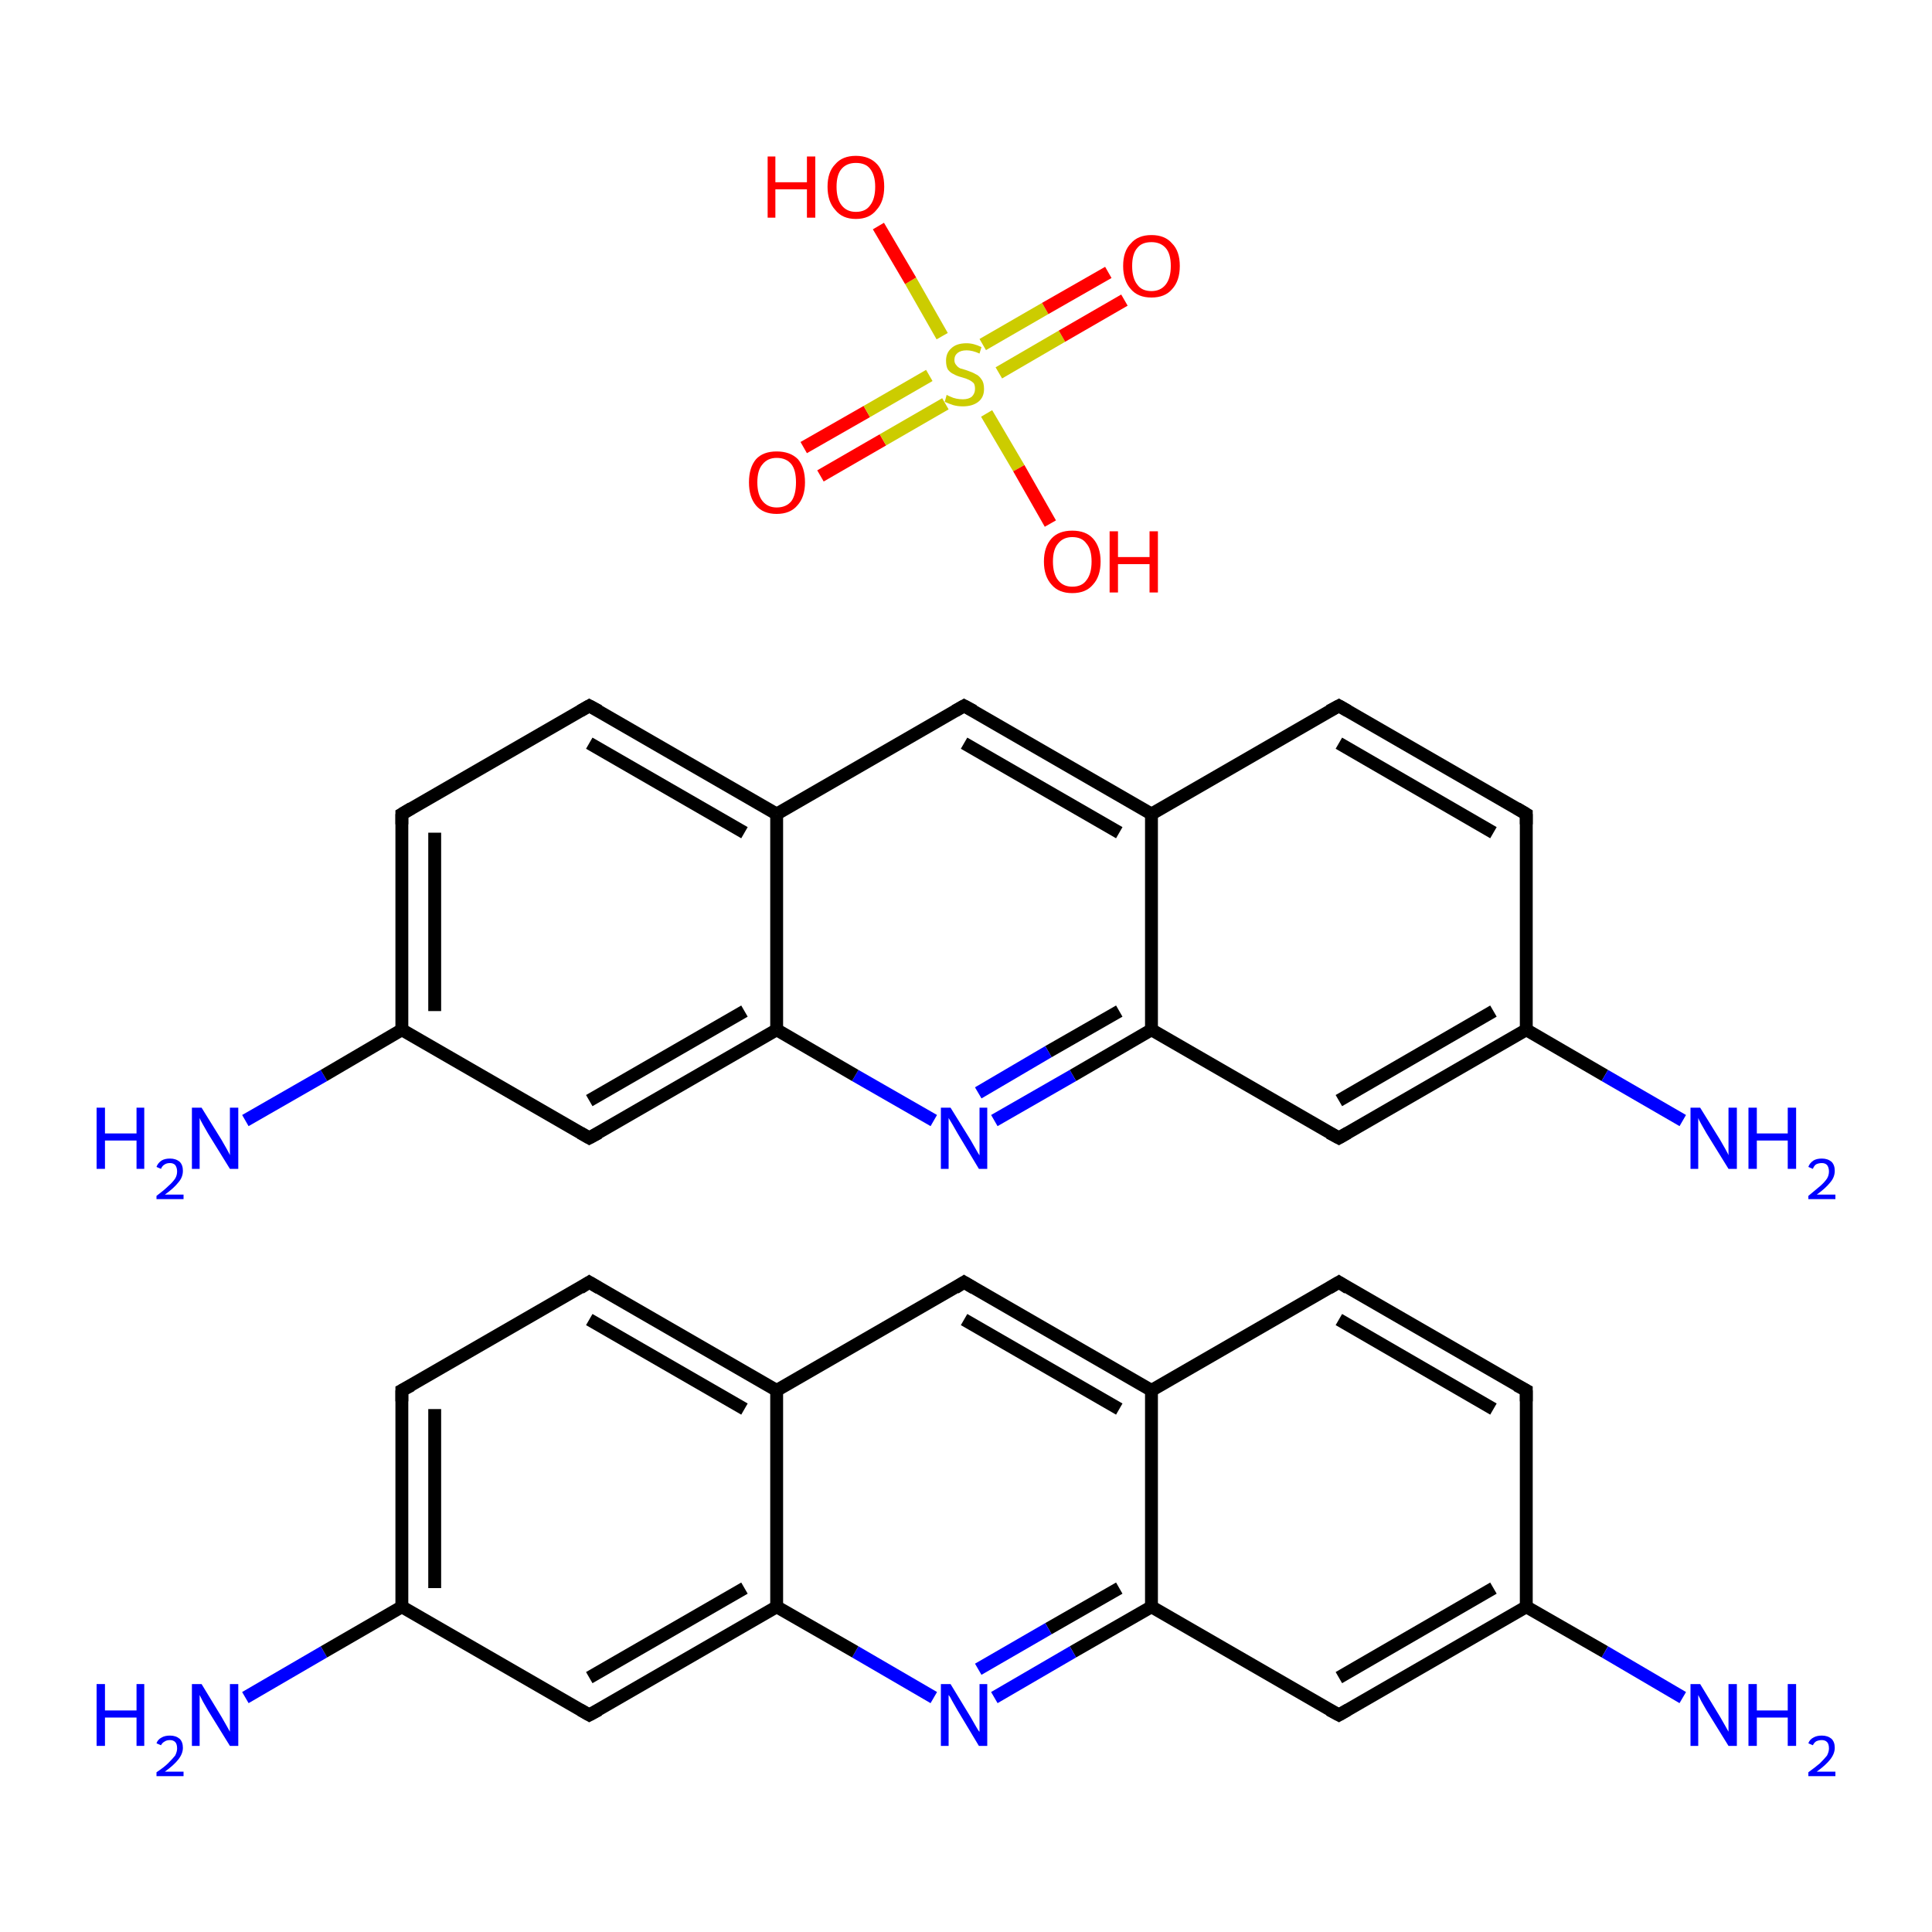 <?xml version='1.0' encoding='iso-8859-1'?>
<svg version='1.1' baseProfile='full'
              xmlns='http://www.w3.org/2000/svg'
                      xmlns:rdkit='http://www.rdkit.org/xml'
                      xmlns:xlink='http://www.w3.org/1999/xlink'
                  xml:space='preserve'
width='300px' height='300px' viewBox='0 0 300 300'>
<!-- END OF HEADER -->
<rect style='opacity:1.0;fill:#FFFFFF;stroke:none' width='300.0' height='300.0' x='0.0' y='0.0'> </rect>
<path class='bond-0 atom-0 atom-1' d='M 38.1,263.6 L 50.3,256.5' style='fill:none;fill-rule:evenodd;stroke:#0000FF;stroke-width:2.0px;stroke-linecap:butt;stroke-linejoin:miter;stroke-opacity:1' />
<path class='bond-0 atom-0 atom-1' d='M 50.3,256.5 L 62.4,249.5' style='fill:none;fill-rule:evenodd;stroke:#000000;stroke-width:2.0px;stroke-linecap:butt;stroke-linejoin:miter;stroke-opacity:1' />
<path class='bond-1 atom-1 atom-2' d='M 62.4,249.5 L 62.4,215.9' style='fill:none;fill-rule:evenodd;stroke:#000000;stroke-width:2.0px;stroke-linecap:butt;stroke-linejoin:miter;stroke-opacity:1' />
<path class='bond-1 atom-1 atom-2' d='M 67.5,246.6 L 67.5,218.8' style='fill:none;fill-rule:evenodd;stroke:#000000;stroke-width:2.0px;stroke-linecap:butt;stroke-linejoin:miter;stroke-opacity:1' />
<path class='bond-2 atom-2 atom-3' d='M 62.4,215.9 L 91.5,199.1' style='fill:none;fill-rule:evenodd;stroke:#000000;stroke-width:2.0px;stroke-linecap:butt;stroke-linejoin:miter;stroke-opacity:1' />
<path class='bond-3 atom-3 atom-4' d='M 91.5,199.1 L 120.6,215.9' style='fill:none;fill-rule:evenodd;stroke:#000000;stroke-width:2.0px;stroke-linecap:butt;stroke-linejoin:miter;stroke-opacity:1' />
<path class='bond-3 atom-3 atom-4' d='M 91.5,204.9 L 115.6,218.8' style='fill:none;fill-rule:evenodd;stroke:#000000;stroke-width:2.0px;stroke-linecap:butt;stroke-linejoin:miter;stroke-opacity:1' />
<path class='bond-4 atom-4 atom-5' d='M 120.6,215.9 L 149.7,199.1' style='fill:none;fill-rule:evenodd;stroke:#000000;stroke-width:2.0px;stroke-linecap:butt;stroke-linejoin:miter;stroke-opacity:1' />
<path class='bond-5 atom-5 atom-6' d='M 149.7,199.1 L 178.8,215.9' style='fill:none;fill-rule:evenodd;stroke:#000000;stroke-width:2.0px;stroke-linecap:butt;stroke-linejoin:miter;stroke-opacity:1' />
<path class='bond-5 atom-5 atom-6' d='M 149.7,204.9 L 173.8,218.8' style='fill:none;fill-rule:evenodd;stroke:#000000;stroke-width:2.0px;stroke-linecap:butt;stroke-linejoin:miter;stroke-opacity:1' />
<path class='bond-6 atom-6 atom-7' d='M 178.8,215.9 L 207.9,199.1' style='fill:none;fill-rule:evenodd;stroke:#000000;stroke-width:2.0px;stroke-linecap:butt;stroke-linejoin:miter;stroke-opacity:1' />
<path class='bond-7 atom-7 atom-8' d='M 207.9,199.1 L 237.0,215.9' style='fill:none;fill-rule:evenodd;stroke:#000000;stroke-width:2.0px;stroke-linecap:butt;stroke-linejoin:miter;stroke-opacity:1' />
<path class='bond-7 atom-7 atom-8' d='M 207.9,204.9 L 231.9,218.8' style='fill:none;fill-rule:evenodd;stroke:#000000;stroke-width:2.0px;stroke-linecap:butt;stroke-linejoin:miter;stroke-opacity:1' />
<path class='bond-8 atom-8 atom-9' d='M 237.0,215.9 L 237.0,249.5' style='fill:none;fill-rule:evenodd;stroke:#000000;stroke-width:2.0px;stroke-linecap:butt;stroke-linejoin:miter;stroke-opacity:1' />
<path class='bond-9 atom-9 atom-10' d='M 237.0,249.5 L 249.2,256.5' style='fill:none;fill-rule:evenodd;stroke:#000000;stroke-width:2.0px;stroke-linecap:butt;stroke-linejoin:miter;stroke-opacity:1' />
<path class='bond-9 atom-9 atom-10' d='M 249.2,256.5 L 261.3,263.6' style='fill:none;fill-rule:evenodd;stroke:#0000FF;stroke-width:2.0px;stroke-linecap:butt;stroke-linejoin:miter;stroke-opacity:1' />
<path class='bond-10 atom-9 atom-11' d='M 237.0,249.5 L 207.9,266.3' style='fill:none;fill-rule:evenodd;stroke:#000000;stroke-width:2.0px;stroke-linecap:butt;stroke-linejoin:miter;stroke-opacity:1' />
<path class='bond-10 atom-9 atom-11' d='M 231.9,246.6 L 207.9,260.5' style='fill:none;fill-rule:evenodd;stroke:#000000;stroke-width:2.0px;stroke-linecap:butt;stroke-linejoin:miter;stroke-opacity:1' />
<path class='bond-11 atom-11 atom-12' d='M 207.9,266.3 L 178.8,249.5' style='fill:none;fill-rule:evenodd;stroke:#000000;stroke-width:2.0px;stroke-linecap:butt;stroke-linejoin:miter;stroke-opacity:1' />
<path class='bond-12 atom-12 atom-13' d='M 178.8,249.5 L 166.6,256.5' style='fill:none;fill-rule:evenodd;stroke:#000000;stroke-width:2.0px;stroke-linecap:butt;stroke-linejoin:miter;stroke-opacity:1' />
<path class='bond-12 atom-12 atom-13' d='M 166.6,256.5 L 154.4,263.6' style='fill:none;fill-rule:evenodd;stroke:#0000FF;stroke-width:2.0px;stroke-linecap:butt;stroke-linejoin:miter;stroke-opacity:1' />
<path class='bond-12 atom-12 atom-13' d='M 173.8,246.6 L 162.8,252.9' style='fill:none;fill-rule:evenodd;stroke:#000000;stroke-width:2.0px;stroke-linecap:butt;stroke-linejoin:miter;stroke-opacity:1' />
<path class='bond-12 atom-12 atom-13' d='M 162.8,252.9 L 151.9,259.2' style='fill:none;fill-rule:evenodd;stroke:#0000FF;stroke-width:2.0px;stroke-linecap:butt;stroke-linejoin:miter;stroke-opacity:1' />
<path class='bond-13 atom-13 atom-14' d='M 145.0,263.6 L 132.8,256.5' style='fill:none;fill-rule:evenodd;stroke:#0000FF;stroke-width:2.0px;stroke-linecap:butt;stroke-linejoin:miter;stroke-opacity:1' />
<path class='bond-13 atom-13 atom-14' d='M 132.8,256.5 L 120.6,249.5' style='fill:none;fill-rule:evenodd;stroke:#000000;stroke-width:2.0px;stroke-linecap:butt;stroke-linejoin:miter;stroke-opacity:1' />
<path class='bond-14 atom-14 atom-15' d='M 120.6,249.5 L 91.5,266.3' style='fill:none;fill-rule:evenodd;stroke:#000000;stroke-width:2.0px;stroke-linecap:butt;stroke-linejoin:miter;stroke-opacity:1' />
<path class='bond-14 atom-14 atom-15' d='M 115.6,246.6 L 91.5,260.5' style='fill:none;fill-rule:evenodd;stroke:#000000;stroke-width:2.0px;stroke-linecap:butt;stroke-linejoin:miter;stroke-opacity:1' />
<path class='bond-15 atom-16 atom-17' d='M 38.1,174.0 L 50.3,167.0' style='fill:none;fill-rule:evenodd;stroke:#0000FF;stroke-width:2.0px;stroke-linecap:butt;stroke-linejoin:miter;stroke-opacity:1' />
<path class='bond-15 atom-16 atom-17' d='M 50.3,167.0 L 62.4,159.9' style='fill:none;fill-rule:evenodd;stroke:#000000;stroke-width:2.0px;stroke-linecap:butt;stroke-linejoin:miter;stroke-opacity:1' />
<path class='bond-16 atom-17 atom-18' d='M 62.4,159.9 L 62.4,126.4' style='fill:none;fill-rule:evenodd;stroke:#000000;stroke-width:2.0px;stroke-linecap:butt;stroke-linejoin:miter;stroke-opacity:1' />
<path class='bond-16 atom-17 atom-18' d='M 67.5,157.0 L 67.5,129.3' style='fill:none;fill-rule:evenodd;stroke:#000000;stroke-width:2.0px;stroke-linecap:butt;stroke-linejoin:miter;stroke-opacity:1' />
<path class='bond-17 atom-18 atom-19' d='M 62.4,126.4 L 91.5,109.6' style='fill:none;fill-rule:evenodd;stroke:#000000;stroke-width:2.0px;stroke-linecap:butt;stroke-linejoin:miter;stroke-opacity:1' />
<path class='bond-18 atom-19 atom-20' d='M 91.5,109.6 L 120.6,126.4' style='fill:none;fill-rule:evenodd;stroke:#000000;stroke-width:2.0px;stroke-linecap:butt;stroke-linejoin:miter;stroke-opacity:1' />
<path class='bond-18 atom-19 atom-20' d='M 91.5,115.4 L 115.6,129.3' style='fill:none;fill-rule:evenodd;stroke:#000000;stroke-width:2.0px;stroke-linecap:butt;stroke-linejoin:miter;stroke-opacity:1' />
<path class='bond-19 atom-20 atom-21' d='M 120.6,126.4 L 149.7,109.6' style='fill:none;fill-rule:evenodd;stroke:#000000;stroke-width:2.0px;stroke-linecap:butt;stroke-linejoin:miter;stroke-opacity:1' />
<path class='bond-20 atom-21 atom-22' d='M 149.7,109.6 L 178.8,126.4' style='fill:none;fill-rule:evenodd;stroke:#000000;stroke-width:2.0px;stroke-linecap:butt;stroke-linejoin:miter;stroke-opacity:1' />
<path class='bond-20 atom-21 atom-22' d='M 149.7,115.4 L 173.8,129.3' style='fill:none;fill-rule:evenodd;stroke:#000000;stroke-width:2.0px;stroke-linecap:butt;stroke-linejoin:miter;stroke-opacity:1' />
<path class='bond-21 atom-22 atom-23' d='M 178.8,126.4 L 207.9,109.6' style='fill:none;fill-rule:evenodd;stroke:#000000;stroke-width:2.0px;stroke-linecap:butt;stroke-linejoin:miter;stroke-opacity:1' />
<path class='bond-22 atom-23 atom-24' d='M 207.9,109.6 L 237.0,126.4' style='fill:none;fill-rule:evenodd;stroke:#000000;stroke-width:2.0px;stroke-linecap:butt;stroke-linejoin:miter;stroke-opacity:1' />
<path class='bond-22 atom-23 atom-24' d='M 207.9,115.4 L 231.9,129.3' style='fill:none;fill-rule:evenodd;stroke:#000000;stroke-width:2.0px;stroke-linecap:butt;stroke-linejoin:miter;stroke-opacity:1' />
<path class='bond-23 atom-24 atom-25' d='M 237.0,126.4 L 237.0,159.9' style='fill:none;fill-rule:evenodd;stroke:#000000;stroke-width:2.0px;stroke-linecap:butt;stroke-linejoin:miter;stroke-opacity:1' />
<path class='bond-24 atom-25 atom-26' d='M 237.0,159.9 L 249.2,167.0' style='fill:none;fill-rule:evenodd;stroke:#000000;stroke-width:2.0px;stroke-linecap:butt;stroke-linejoin:miter;stroke-opacity:1' />
<path class='bond-24 atom-25 atom-26' d='M 249.2,167.0 L 261.3,174.0' style='fill:none;fill-rule:evenodd;stroke:#0000FF;stroke-width:2.0px;stroke-linecap:butt;stroke-linejoin:miter;stroke-opacity:1' />
<path class='bond-25 atom-25 atom-27' d='M 237.0,159.9 L 207.9,176.7' style='fill:none;fill-rule:evenodd;stroke:#000000;stroke-width:2.0px;stroke-linecap:butt;stroke-linejoin:miter;stroke-opacity:1' />
<path class='bond-25 atom-25 atom-27' d='M 231.9,157.0 L 207.9,170.9' style='fill:none;fill-rule:evenodd;stroke:#000000;stroke-width:2.0px;stroke-linecap:butt;stroke-linejoin:miter;stroke-opacity:1' />
<path class='bond-26 atom-27 atom-28' d='M 207.9,176.7 L 178.8,159.9' style='fill:none;fill-rule:evenodd;stroke:#000000;stroke-width:2.0px;stroke-linecap:butt;stroke-linejoin:miter;stroke-opacity:1' />
<path class='bond-27 atom-28 atom-29' d='M 178.8,159.9 L 166.6,167.0' style='fill:none;fill-rule:evenodd;stroke:#000000;stroke-width:2.0px;stroke-linecap:butt;stroke-linejoin:miter;stroke-opacity:1' />
<path class='bond-27 atom-28 atom-29' d='M 166.6,167.0 L 154.4,174.0' style='fill:none;fill-rule:evenodd;stroke:#0000FF;stroke-width:2.0px;stroke-linecap:butt;stroke-linejoin:miter;stroke-opacity:1' />
<path class='bond-27 atom-28 atom-29' d='M 173.8,157.0 L 162.8,163.3' style='fill:none;fill-rule:evenodd;stroke:#000000;stroke-width:2.0px;stroke-linecap:butt;stroke-linejoin:miter;stroke-opacity:1' />
<path class='bond-27 atom-28 atom-29' d='M 162.8,163.3 L 151.9,169.7' style='fill:none;fill-rule:evenodd;stroke:#0000FF;stroke-width:2.0px;stroke-linecap:butt;stroke-linejoin:miter;stroke-opacity:1' />
<path class='bond-28 atom-29 atom-30' d='M 145.0,174.0 L 132.8,167.0' style='fill:none;fill-rule:evenodd;stroke:#0000FF;stroke-width:2.0px;stroke-linecap:butt;stroke-linejoin:miter;stroke-opacity:1' />
<path class='bond-28 atom-29 atom-30' d='M 132.8,167.0 L 120.6,159.9' style='fill:none;fill-rule:evenodd;stroke:#000000;stroke-width:2.0px;stroke-linecap:butt;stroke-linejoin:miter;stroke-opacity:1' />
<path class='bond-29 atom-30 atom-31' d='M 120.6,159.9 L 91.5,176.7' style='fill:none;fill-rule:evenodd;stroke:#000000;stroke-width:2.0px;stroke-linecap:butt;stroke-linejoin:miter;stroke-opacity:1' />
<path class='bond-29 atom-30 atom-31' d='M 115.6,157.0 L 91.5,170.9' style='fill:none;fill-rule:evenodd;stroke:#000000;stroke-width:2.0px;stroke-linecap:butt;stroke-linejoin:miter;stroke-opacity:1' />
<path class='bond-30 atom-32 atom-33' d='M 124.8,69.5 L 134.6,63.9' style='fill:none;fill-rule:evenodd;stroke:#FF0000;stroke-width:2.0px;stroke-linecap:butt;stroke-linejoin:miter;stroke-opacity:1' />
<path class='bond-30 atom-32 atom-33' d='M 134.6,63.9 L 144.3,58.3' style='fill:none;fill-rule:evenodd;stroke:#CCCC00;stroke-width:2.0px;stroke-linecap:butt;stroke-linejoin:miter;stroke-opacity:1' />
<path class='bond-30 atom-32 atom-33' d='M 127.4,73.9 L 137.1,68.3' style='fill:none;fill-rule:evenodd;stroke:#FF0000;stroke-width:2.0px;stroke-linecap:butt;stroke-linejoin:miter;stroke-opacity:1' />
<path class='bond-30 atom-32 atom-33' d='M 137.1,68.3 L 146.8,62.7' style='fill:none;fill-rule:evenodd;stroke:#CCCC00;stroke-width:2.0px;stroke-linecap:butt;stroke-linejoin:miter;stroke-opacity:1' />
<path class='bond-31 atom-33 atom-34' d='M 155.1,57.9 L 164.9,52.2' style='fill:none;fill-rule:evenodd;stroke:#CCCC00;stroke-width:2.0px;stroke-linecap:butt;stroke-linejoin:miter;stroke-opacity:1' />
<path class='bond-31 atom-33 atom-34' d='M 164.9,52.2 L 174.6,46.6' style='fill:none;fill-rule:evenodd;stroke:#FF0000;stroke-width:2.0px;stroke-linecap:butt;stroke-linejoin:miter;stroke-opacity:1' />
<path class='bond-31 atom-33 atom-34' d='M 152.6,53.5 L 162.3,47.9' style='fill:none;fill-rule:evenodd;stroke:#CCCC00;stroke-width:2.0px;stroke-linecap:butt;stroke-linejoin:miter;stroke-opacity:1' />
<path class='bond-31 atom-33 atom-34' d='M 162.3,47.9 L 172.1,42.3' style='fill:none;fill-rule:evenodd;stroke:#FF0000;stroke-width:2.0px;stroke-linecap:butt;stroke-linejoin:miter;stroke-opacity:1' />
<path class='bond-32 atom-33 atom-35' d='M 146.3,52.2 L 141.4,43.6' style='fill:none;fill-rule:evenodd;stroke:#CCCC00;stroke-width:2.0px;stroke-linecap:butt;stroke-linejoin:miter;stroke-opacity:1' />
<path class='bond-32 atom-33 atom-35' d='M 141.4,43.6 L 136.4,35.1' style='fill:none;fill-rule:evenodd;stroke:#FF0000;stroke-width:2.0px;stroke-linecap:butt;stroke-linejoin:miter;stroke-opacity:1' />
<path class='bond-33 atom-33 atom-36' d='M 153.2,64.2 L 158.2,72.7' style='fill:none;fill-rule:evenodd;stroke:#CCCC00;stroke-width:2.0px;stroke-linecap:butt;stroke-linejoin:miter;stroke-opacity:1' />
<path class='bond-33 atom-33 atom-36' d='M 158.2,72.7 L 163.1,81.3' style='fill:none;fill-rule:evenodd;stroke:#FF0000;stroke-width:2.0px;stroke-linecap:butt;stroke-linejoin:miter;stroke-opacity:1' />
<path class='bond-34 atom-15 atom-1' d='M 91.5,266.3 L 62.4,249.5' style='fill:none;fill-rule:evenodd;stroke:#000000;stroke-width:2.0px;stroke-linecap:butt;stroke-linejoin:miter;stroke-opacity:1' />
<path class='bond-35 atom-31 atom-17' d='M 91.5,176.7 L 62.4,159.9' style='fill:none;fill-rule:evenodd;stroke:#000000;stroke-width:2.0px;stroke-linecap:butt;stroke-linejoin:miter;stroke-opacity:1' />
<path class='bond-36 atom-14 atom-4' d='M 120.6,249.5 L 120.6,215.9' style='fill:none;fill-rule:evenodd;stroke:#000000;stroke-width:2.0px;stroke-linecap:butt;stroke-linejoin:miter;stroke-opacity:1' />
<path class='bond-37 atom-30 atom-20' d='M 120.6,159.9 L 120.6,126.4' style='fill:none;fill-rule:evenodd;stroke:#000000;stroke-width:2.0px;stroke-linecap:butt;stroke-linejoin:miter;stroke-opacity:1' />
<path class='bond-38 atom-12 atom-6' d='M 178.8,249.5 L 178.8,215.9' style='fill:none;fill-rule:evenodd;stroke:#000000;stroke-width:2.0px;stroke-linecap:butt;stroke-linejoin:miter;stroke-opacity:1' />
<path class='bond-39 atom-28 atom-22' d='M 178.8,159.9 L 178.8,126.4' style='fill:none;fill-rule:evenodd;stroke:#000000;stroke-width:2.0px;stroke-linecap:butt;stroke-linejoin:miter;stroke-opacity:1' />
<path d='M 62.4,217.6 L 62.4,215.9 L 63.9,215.1' style='fill:none;stroke:#000000;stroke-width:2.0px;stroke-linecap:butt;stroke-linejoin:miter;stroke-miterlimit:10;stroke-opacity:1;' />
<path d='M 90.1,200.0 L 91.5,199.1 L 93.0,200.0' style='fill:none;stroke:#000000;stroke-width:2.0px;stroke-linecap:butt;stroke-linejoin:miter;stroke-miterlimit:10;stroke-opacity:1;' />
<path d='M 148.3,200.0 L 149.7,199.1 L 151.2,200.0' style='fill:none;stroke:#000000;stroke-width:2.0px;stroke-linecap:butt;stroke-linejoin:miter;stroke-miterlimit:10;stroke-opacity:1;' />
<path d='M 206.4,200.0 L 207.9,199.1 L 209.3,200.0' style='fill:none;stroke:#000000;stroke-width:2.0px;stroke-linecap:butt;stroke-linejoin:miter;stroke-miterlimit:10;stroke-opacity:1;' />
<path d='M 235.5,215.1 L 237.0,215.9 L 237.0,217.6' style='fill:none;stroke:#000000;stroke-width:2.0px;stroke-linecap:butt;stroke-linejoin:miter;stroke-miterlimit:10;stroke-opacity:1;' />
<path d='M 209.3,265.5 L 207.9,266.3 L 206.4,265.5' style='fill:none;stroke:#000000;stroke-width:2.0px;stroke-linecap:butt;stroke-linejoin:miter;stroke-miterlimit:10;stroke-opacity:1;' />
<path d='M 93.0,265.5 L 91.5,266.3 L 90.1,265.5' style='fill:none;stroke:#000000;stroke-width:2.0px;stroke-linecap:butt;stroke-linejoin:miter;stroke-miterlimit:10;stroke-opacity:1;' />
<path d='M 62.4,128.0 L 62.4,126.4 L 63.9,125.5' style='fill:none;stroke:#000000;stroke-width:2.0px;stroke-linecap:butt;stroke-linejoin:miter;stroke-miterlimit:10;stroke-opacity:1;' />
<path d='M 90.1,110.4 L 91.5,109.6 L 93.0,110.4' style='fill:none;stroke:#000000;stroke-width:2.0px;stroke-linecap:butt;stroke-linejoin:miter;stroke-miterlimit:10;stroke-opacity:1;' />
<path d='M 148.3,110.4 L 149.7,109.6 L 151.2,110.4' style='fill:none;stroke:#000000;stroke-width:2.0px;stroke-linecap:butt;stroke-linejoin:miter;stroke-miterlimit:10;stroke-opacity:1;' />
<path d='M 206.4,110.4 L 207.9,109.6 L 209.3,110.4' style='fill:none;stroke:#000000;stroke-width:2.0px;stroke-linecap:butt;stroke-linejoin:miter;stroke-miterlimit:10;stroke-opacity:1;' />
<path d='M 235.5,125.5 L 237.0,126.4 L 237.0,128.0' style='fill:none;stroke:#000000;stroke-width:2.0px;stroke-linecap:butt;stroke-linejoin:miter;stroke-miterlimit:10;stroke-opacity:1;' />
<path d='M 209.3,175.9 L 207.9,176.7 L 206.4,175.9' style='fill:none;stroke:#000000;stroke-width:2.0px;stroke-linecap:butt;stroke-linejoin:miter;stroke-miterlimit:10;stroke-opacity:1;' />
<path d='M 93.0,175.9 L 91.5,176.7 L 90.1,175.9' style='fill:none;stroke:#000000;stroke-width:2.0px;stroke-linecap:butt;stroke-linejoin:miter;stroke-miterlimit:10;stroke-opacity:1;' />
<path class='atom-0' d='M 15.0 261.5
L 16.3 261.5
L 16.3 265.6
L 21.2 265.6
L 21.2 261.5
L 22.4 261.5
L 22.4 271.1
L 21.2 271.1
L 21.2 266.7
L 16.3 266.7
L 16.3 271.1
L 15.0 271.1
L 15.0 261.5
' fill='#0000FF'/>
<path class='atom-0' d='M 24.3 270.7
Q 24.5 270.1, 25.1 269.8
Q 25.6 269.5, 26.4 269.5
Q 27.3 269.5, 27.9 270.0
Q 28.4 270.5, 28.4 271.4
Q 28.4 272.3, 27.7 273.2
Q 27.0 274.1, 25.6 275.1
L 28.5 275.1
L 28.5 275.8
L 24.3 275.8
L 24.3 275.2
Q 25.5 274.4, 26.1 273.8
Q 26.8 273.1, 27.2 272.6
Q 27.5 272.0, 27.5 271.5
Q 27.5 270.8, 27.2 270.5
Q 26.9 270.2, 26.4 270.2
Q 25.9 270.2, 25.6 270.4
Q 25.2 270.6, 25.0 271.0
L 24.3 270.7
' fill='#0000FF'/>
<path class='atom-0' d='M 31.3 261.5
L 34.4 266.6
Q 34.7 267.1, 35.2 268.0
Q 35.7 268.9, 35.7 268.9
L 35.7 261.5
L 37.0 261.5
L 37.0 271.1
L 35.7 271.1
L 32.3 265.6
Q 31.9 264.9, 31.5 264.2
Q 31.1 263.4, 31.0 263.2
L 31.0 271.1
L 29.8 271.1
L 29.8 261.5
L 31.3 261.5
' fill='#0000FF'/>
<path class='atom-10' d='M 264.0 261.5
L 267.1 266.6
Q 267.4 267.1, 267.9 268.0
Q 268.4 268.9, 268.4 268.9
L 268.4 261.5
L 269.7 261.5
L 269.7 271.1
L 268.4 271.1
L 265.0 265.6
Q 264.6 264.9, 264.2 264.2
Q 263.8 263.4, 263.7 263.2
L 263.7 271.1
L 262.5 271.1
L 262.5 261.5
L 264.0 261.5
' fill='#0000FF'/>
<path class='atom-10' d='M 271.5 261.5
L 272.8 261.5
L 272.8 265.6
L 277.6 265.6
L 277.6 261.5
L 278.9 261.5
L 278.9 271.1
L 277.6 271.1
L 277.6 266.7
L 272.8 266.7
L 272.8 271.1
L 271.5 271.1
L 271.5 261.5
' fill='#0000FF'/>
<path class='atom-10' d='M 280.8 270.7
Q 281.0 270.1, 281.6 269.8
Q 282.1 269.5, 282.9 269.5
Q 283.8 269.5, 284.4 270.0
Q 284.9 270.5, 284.9 271.4
Q 284.9 272.3, 284.2 273.2
Q 283.5 274.1, 282.1 275.1
L 285.0 275.1
L 285.0 275.8
L 280.8 275.8
L 280.8 275.2
Q 281.9 274.4, 282.6 273.8
Q 283.3 273.1, 283.7 272.6
Q 284.0 272.0, 284.0 271.5
Q 284.0 270.8, 283.7 270.5
Q 283.4 270.2, 282.9 270.2
Q 282.4 270.2, 282.0 270.4
Q 281.7 270.6, 281.5 271.0
L 280.8 270.7
' fill='#0000FF'/>
<path class='atom-13' d='M 147.6 261.5
L 150.7 266.6
Q 151.0 267.1, 151.5 268.0
Q 152.0 268.9, 152.1 268.9
L 152.1 261.5
L 153.3 261.5
L 153.3 271.1
L 152.0 271.1
L 148.7 265.6
Q 148.3 264.9, 147.9 264.2
Q 147.5 263.4, 147.3 263.2
L 147.3 271.1
L 146.1 271.1
L 146.1 261.5
L 147.6 261.5
' fill='#0000FF'/>
<path class='atom-16' d='M 15.0 172.0
L 16.3 172.0
L 16.3 176.0
L 21.2 176.0
L 21.2 172.0
L 22.4 172.0
L 22.4 181.5
L 21.2 181.5
L 21.2 177.1
L 16.3 177.1
L 16.3 181.5
L 15.0 181.5
L 15.0 172.0
' fill='#0000FF'/>
<path class='atom-16' d='M 24.3 181.2
Q 24.5 180.6, 25.1 180.2
Q 25.6 179.9, 26.4 179.9
Q 27.3 179.9, 27.9 180.4
Q 28.4 180.9, 28.4 181.8
Q 28.4 182.8, 27.7 183.6
Q 27.0 184.5, 25.6 185.5
L 28.5 185.5
L 28.5 186.2
L 24.3 186.2
L 24.3 185.7
Q 25.5 184.8, 26.1 184.2
Q 26.8 183.6, 27.2 183.0
Q 27.5 182.5, 27.5 181.9
Q 27.5 181.3, 27.2 180.9
Q 26.9 180.6, 26.4 180.6
Q 25.9 180.6, 25.6 180.8
Q 25.2 181.0, 25.0 181.5
L 24.3 181.2
' fill='#0000FF'/>
<path class='atom-16' d='M 31.3 172.0
L 34.4 177.0
Q 34.7 177.5, 35.2 178.4
Q 35.7 179.3, 35.7 179.4
L 35.7 172.0
L 37.0 172.0
L 37.0 181.5
L 35.7 181.5
L 32.3 176.0
Q 31.9 175.3, 31.5 174.6
Q 31.1 173.9, 31.0 173.6
L 31.0 181.5
L 29.8 181.5
L 29.8 172.0
L 31.3 172.0
' fill='#0000FF'/>
<path class='atom-26' d='M 264.0 172.0
L 267.1 177.0
Q 267.4 177.5, 267.9 178.4
Q 268.4 179.3, 268.4 179.4
L 268.4 172.0
L 269.7 172.0
L 269.7 181.5
L 268.4 181.5
L 265.0 176.0
Q 264.6 175.3, 264.2 174.6
Q 263.8 173.9, 263.7 173.6
L 263.7 181.5
L 262.5 181.5
L 262.5 172.0
L 264.0 172.0
' fill='#0000FF'/>
<path class='atom-26' d='M 271.5 172.0
L 272.8 172.0
L 272.8 176.0
L 277.6 176.0
L 277.6 172.0
L 278.9 172.0
L 278.9 181.5
L 277.6 181.5
L 277.6 177.1
L 272.8 177.1
L 272.8 181.5
L 271.5 181.5
L 271.5 172.0
' fill='#0000FF'/>
<path class='atom-26' d='M 280.8 181.2
Q 281.0 180.6, 281.6 180.2
Q 282.1 179.9, 282.9 179.9
Q 283.8 179.9, 284.4 180.4
Q 284.9 180.9, 284.9 181.8
Q 284.9 182.8, 284.2 183.6
Q 283.5 184.5, 282.1 185.5
L 285.0 185.5
L 285.0 186.2
L 280.8 186.2
L 280.8 185.7
Q 281.9 184.8, 282.6 184.2
Q 283.3 183.6, 283.7 183.0
Q 284.0 182.5, 284.0 181.9
Q 284.0 181.3, 283.7 180.9
Q 283.4 180.6, 282.9 180.6
Q 282.4 180.6, 282.0 180.8
Q 281.7 181.0, 281.5 181.5
L 280.8 181.2
' fill='#0000FF'/>
<path class='atom-29' d='M 147.6 172.0
L 150.7 177.0
Q 151.0 177.5, 151.5 178.4
Q 152.0 179.3, 152.1 179.4
L 152.1 172.0
L 153.3 172.0
L 153.3 181.5
L 152.0 181.5
L 148.7 176.0
Q 148.3 175.3, 147.9 174.6
Q 147.5 173.9, 147.3 173.6
L 147.3 181.5
L 146.1 181.5
L 146.1 172.0
L 147.6 172.0
' fill='#0000FF'/>
<path class='atom-32' d='M 116.3 74.9
Q 116.3 72.6, 117.4 71.3
Q 118.5 70.1, 120.6 70.1
Q 122.7 70.1, 123.9 71.3
Q 125.0 72.6, 125.0 74.9
Q 125.0 77.2, 123.8 78.5
Q 122.7 79.8, 120.6 79.8
Q 118.5 79.8, 117.4 78.5
Q 116.3 77.2, 116.3 74.9
M 120.6 78.8
Q 122.1 78.8, 122.9 77.8
Q 123.6 76.8, 123.6 74.9
Q 123.6 73.0, 122.9 72.1
Q 122.1 71.1, 120.6 71.1
Q 119.2 71.1, 118.4 72.1
Q 117.6 73.0, 117.6 74.9
Q 117.6 76.8, 118.4 77.8
Q 119.2 78.8, 120.6 78.8
' fill='#FF0000'/>
<path class='atom-33' d='M 147.0 61.3
Q 147.1 61.4, 147.6 61.6
Q 148.0 61.8, 148.5 61.9
Q 149.0 62.0, 149.5 62.0
Q 150.4 62.0, 150.9 61.6
Q 151.4 61.1, 151.4 60.4
Q 151.4 59.8, 151.2 59.5
Q 150.9 59.2, 150.5 59.0
Q 150.1 58.8, 149.4 58.6
Q 148.6 58.4, 148.1 58.1
Q 147.6 57.9, 147.2 57.4
Q 146.9 56.9, 146.9 56.0
Q 146.9 54.8, 147.7 54.1
Q 148.5 53.3, 150.1 53.3
Q 151.2 53.3, 152.4 53.9
L 152.1 54.9
Q 151.0 54.4, 150.1 54.4
Q 149.2 54.4, 148.7 54.8
Q 148.2 55.2, 148.2 55.9
Q 148.2 56.4, 148.5 56.7
Q 148.7 57.0, 149.1 57.2
Q 149.5 57.3, 150.1 57.5
Q 151.0 57.8, 151.5 58.1
Q 152.0 58.3, 152.4 58.9
Q 152.8 59.4, 152.8 60.4
Q 152.8 61.7, 151.9 62.4
Q 151.0 63.1, 149.5 63.1
Q 148.7 63.1, 148.0 62.9
Q 147.4 62.7, 146.7 62.4
L 147.0 61.3
' fill='#CCCC00'/>
<path class='atom-34' d='M 174.4 41.3
Q 174.4 39.0, 175.6 37.8
Q 176.7 36.5, 178.8 36.5
Q 180.9 36.5, 182.0 37.8
Q 183.2 39.0, 183.2 41.3
Q 183.2 43.6, 182.0 44.9
Q 180.9 46.2, 178.8 46.2
Q 176.7 46.2, 175.6 44.9
Q 174.4 43.6, 174.4 41.3
M 178.8 45.2
Q 180.2 45.2, 181.0 44.2
Q 181.8 43.2, 181.8 41.3
Q 181.8 39.4, 181.0 38.5
Q 180.2 37.6, 178.8 37.6
Q 177.3 37.6, 176.6 38.5
Q 175.8 39.4, 175.8 41.3
Q 175.8 43.2, 176.6 44.2
Q 177.3 45.2, 178.8 45.2
' fill='#FF0000'/>
<path class='atom-35' d='M 119.2 24.3
L 120.4 24.3
L 120.4 28.3
L 125.3 28.3
L 125.3 24.3
L 126.6 24.3
L 126.6 33.8
L 125.3 33.8
L 125.3 29.4
L 120.4 29.4
L 120.4 33.8
L 119.2 33.8
L 119.2 24.3
' fill='#FF0000'/>
<path class='atom-35' d='M 128.5 29.0
Q 128.5 26.7, 129.7 25.5
Q 130.8 24.2, 132.9 24.2
Q 135.0 24.2, 136.2 25.5
Q 137.3 26.7, 137.3 29.0
Q 137.3 31.3, 136.1 32.6
Q 135.0 34.0, 132.9 34.0
Q 130.8 34.0, 129.7 32.6
Q 128.5 31.3, 128.5 29.0
M 132.9 32.9
Q 134.4 32.9, 135.1 31.9
Q 135.9 30.9, 135.9 29.0
Q 135.9 27.2, 135.1 26.2
Q 134.4 25.3, 132.9 25.3
Q 131.5 25.3, 130.7 26.2
Q 129.9 27.1, 129.9 29.0
Q 129.9 30.9, 130.7 31.9
Q 131.5 32.9, 132.9 32.9
' fill='#FF0000'/>
<path class='atom-36' d='M 162.1 87.2
Q 162.1 84.9, 163.3 83.6
Q 164.4 82.4, 166.5 82.4
Q 168.6 82.4, 169.7 83.6
Q 170.9 84.9, 170.9 87.2
Q 170.9 89.5, 169.7 90.8
Q 168.6 92.1, 166.5 92.1
Q 164.4 92.1, 163.3 90.8
Q 162.1 89.5, 162.1 87.2
M 166.5 91.1
Q 168.0 91.1, 168.7 90.1
Q 169.5 89.1, 169.5 87.2
Q 169.5 85.3, 168.7 84.4
Q 168.0 83.4, 166.5 83.4
Q 165.1 83.4, 164.3 84.4
Q 163.5 85.3, 163.5 87.2
Q 163.5 89.1, 164.3 90.1
Q 165.1 91.1, 166.5 91.1
' fill='#FF0000'/>
<path class='atom-36' d='M 172.3 82.5
L 173.6 82.5
L 173.6 86.5
L 178.5 86.5
L 178.5 82.5
L 179.8 82.5
L 179.8 92.0
L 178.5 92.0
L 178.5 87.6
L 173.6 87.6
L 173.6 92.0
L 172.3 92.0
L 172.3 82.5
' fill='#FF0000'/>
</svg>
